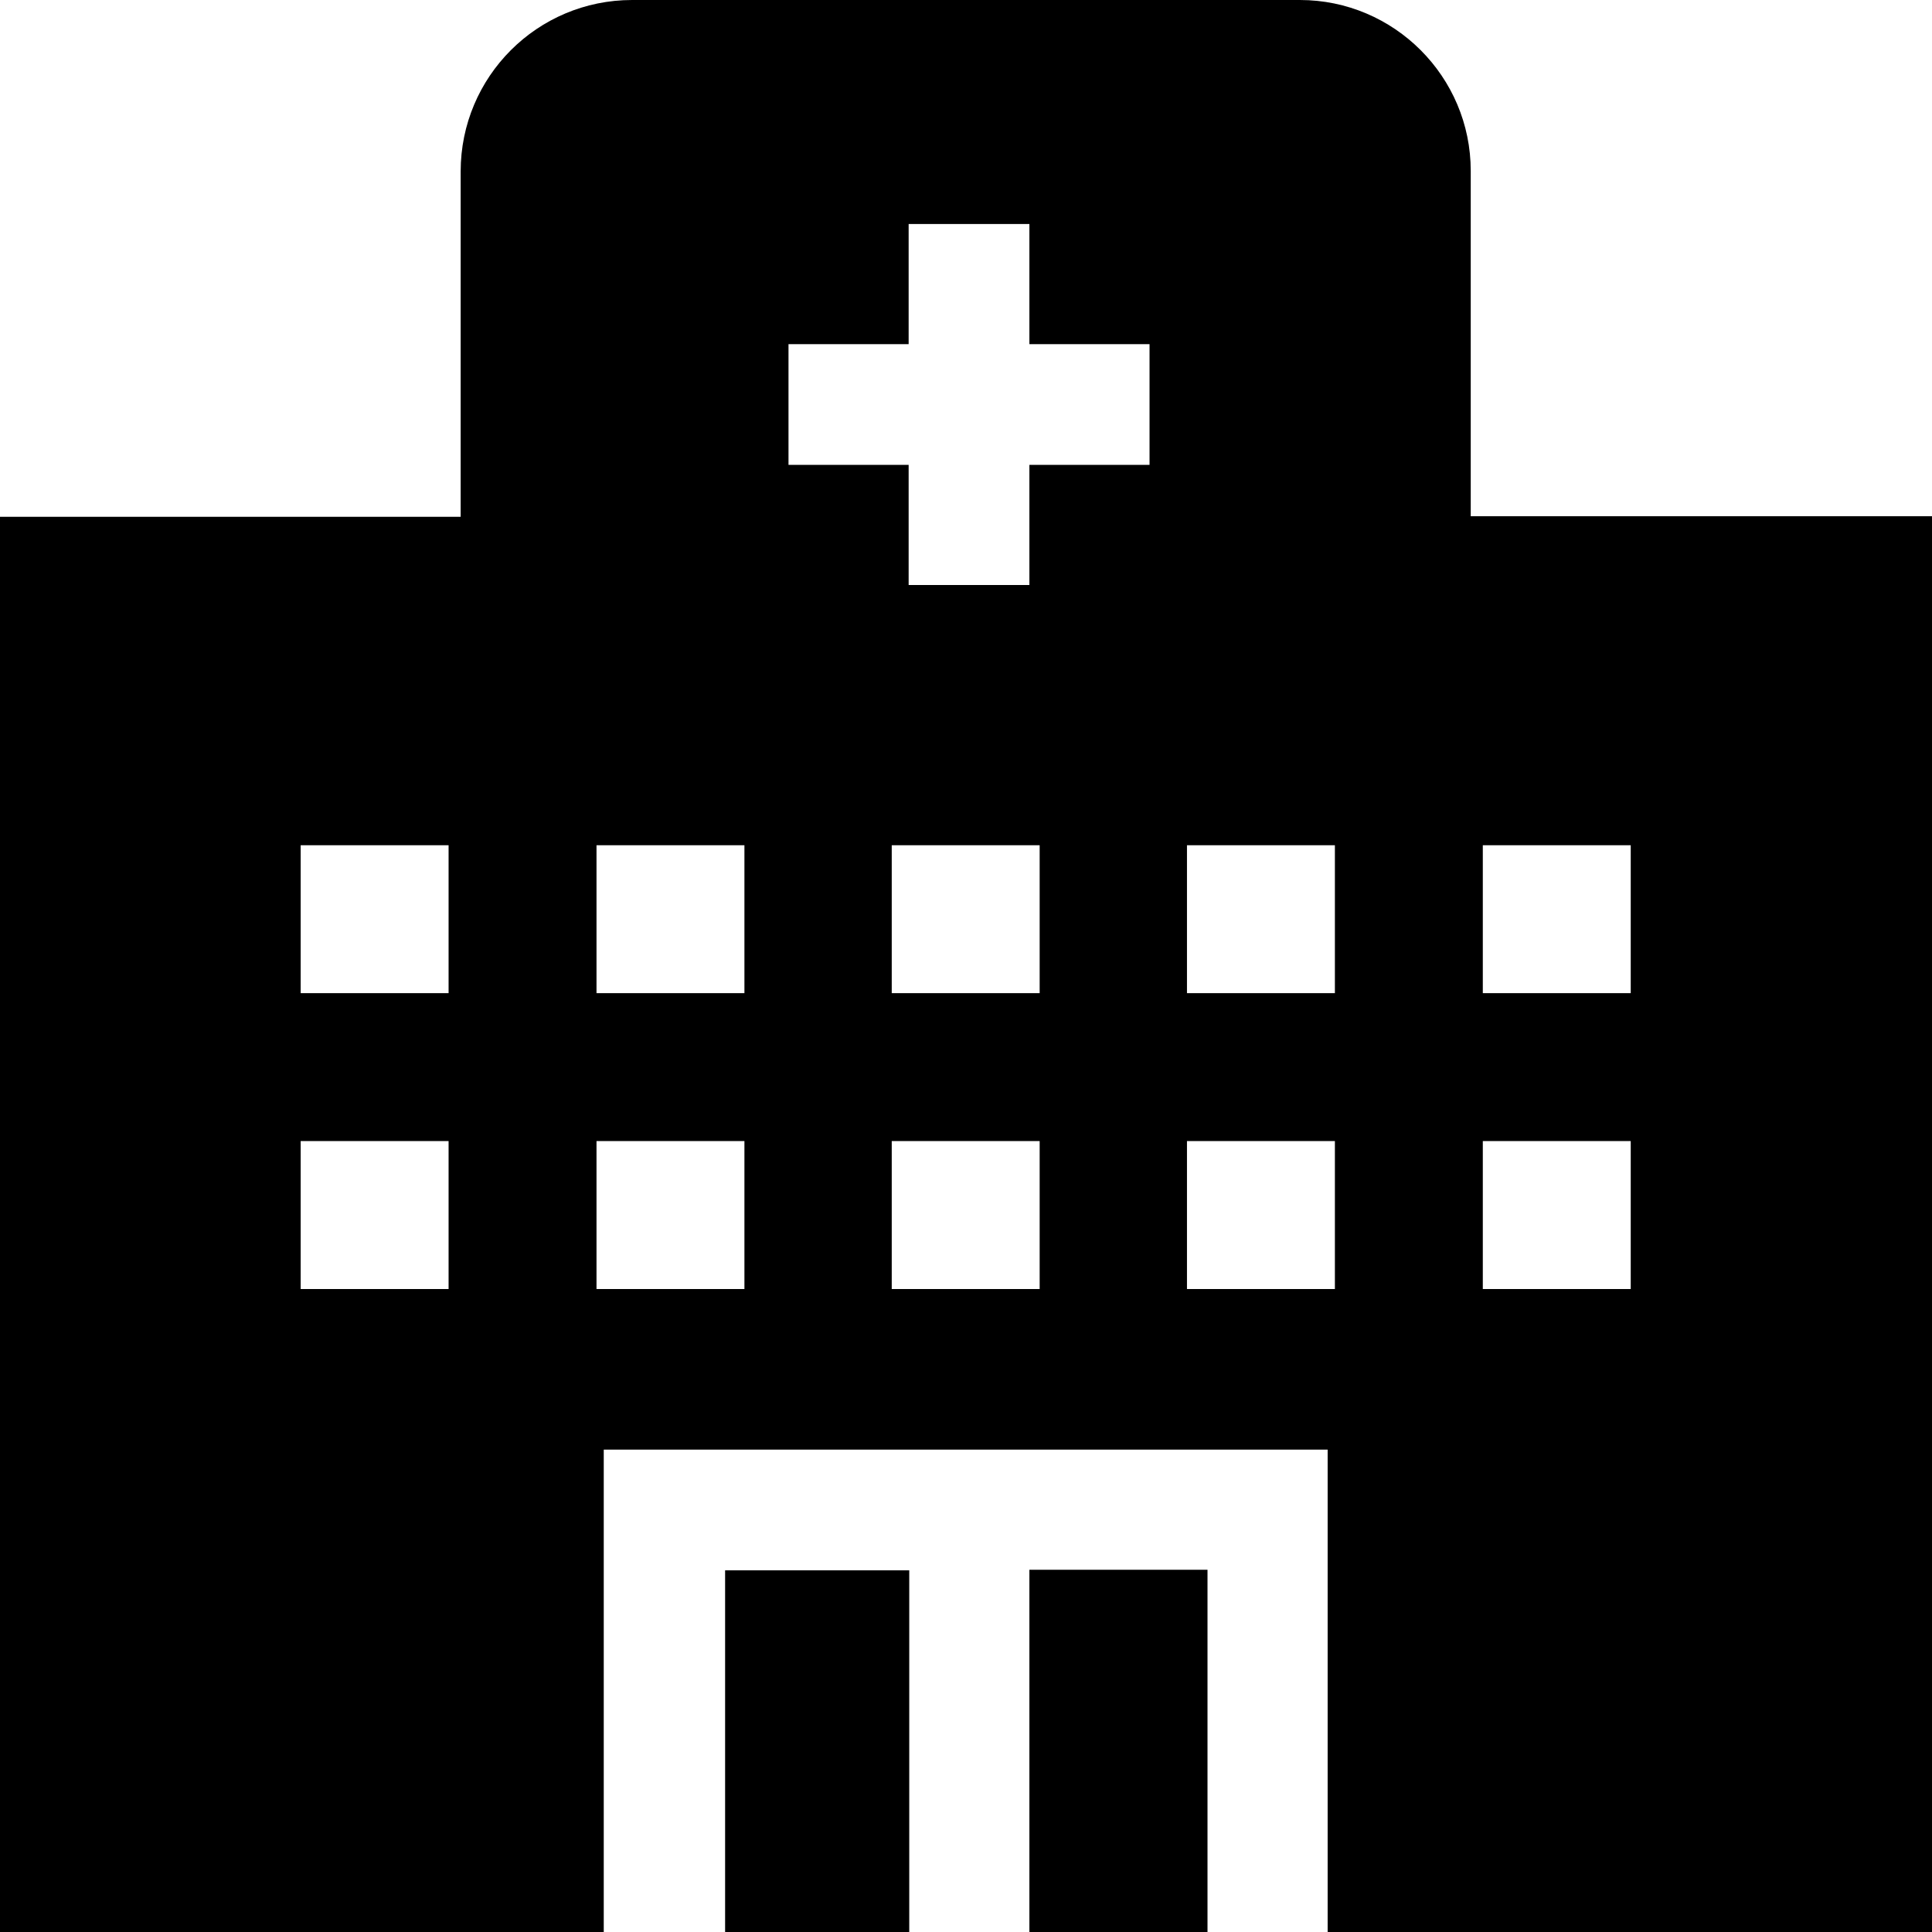<svg viewBox="0 0 32 32" xmlns="http://www.w3.org/2000/svg">
  <path d="M12.01 26.01h3.05v6h-3.05zM17.05 32H20v-6h-2.95zM32 8.56v23.45H21.99v-8H10v8H0V8.56h7.63V2.84C7.63 1.27 8.9 0 10.47 0h11.06c1.56 0 2.83 1.27 2.83 2.83v5.72h7.65ZM7.43 18.9H4.98v2.45h2.45zm0-4.9H4.98v2.45h2.45zm4.9 4.9H9.88v2.45h2.45zm0-4.9H9.88v2.45h2.45zm4.89 4.9h-2.45v2.45h2.45zm0-4.9h-2.45v2.45h2.45zm1.82-8.3h-1.99V3.71h-2V5.7h-1.99v2h1.99v1.99h2V7.7h1.99zm3.07 13.2h-2.45v2.45h2.45zm0-4.9h-2.45v2.45h2.45zm4.9 4.9h-2.45v2.45h2.45zm0-4.9h-2.45v2.45h2.45z"/>
</svg>
